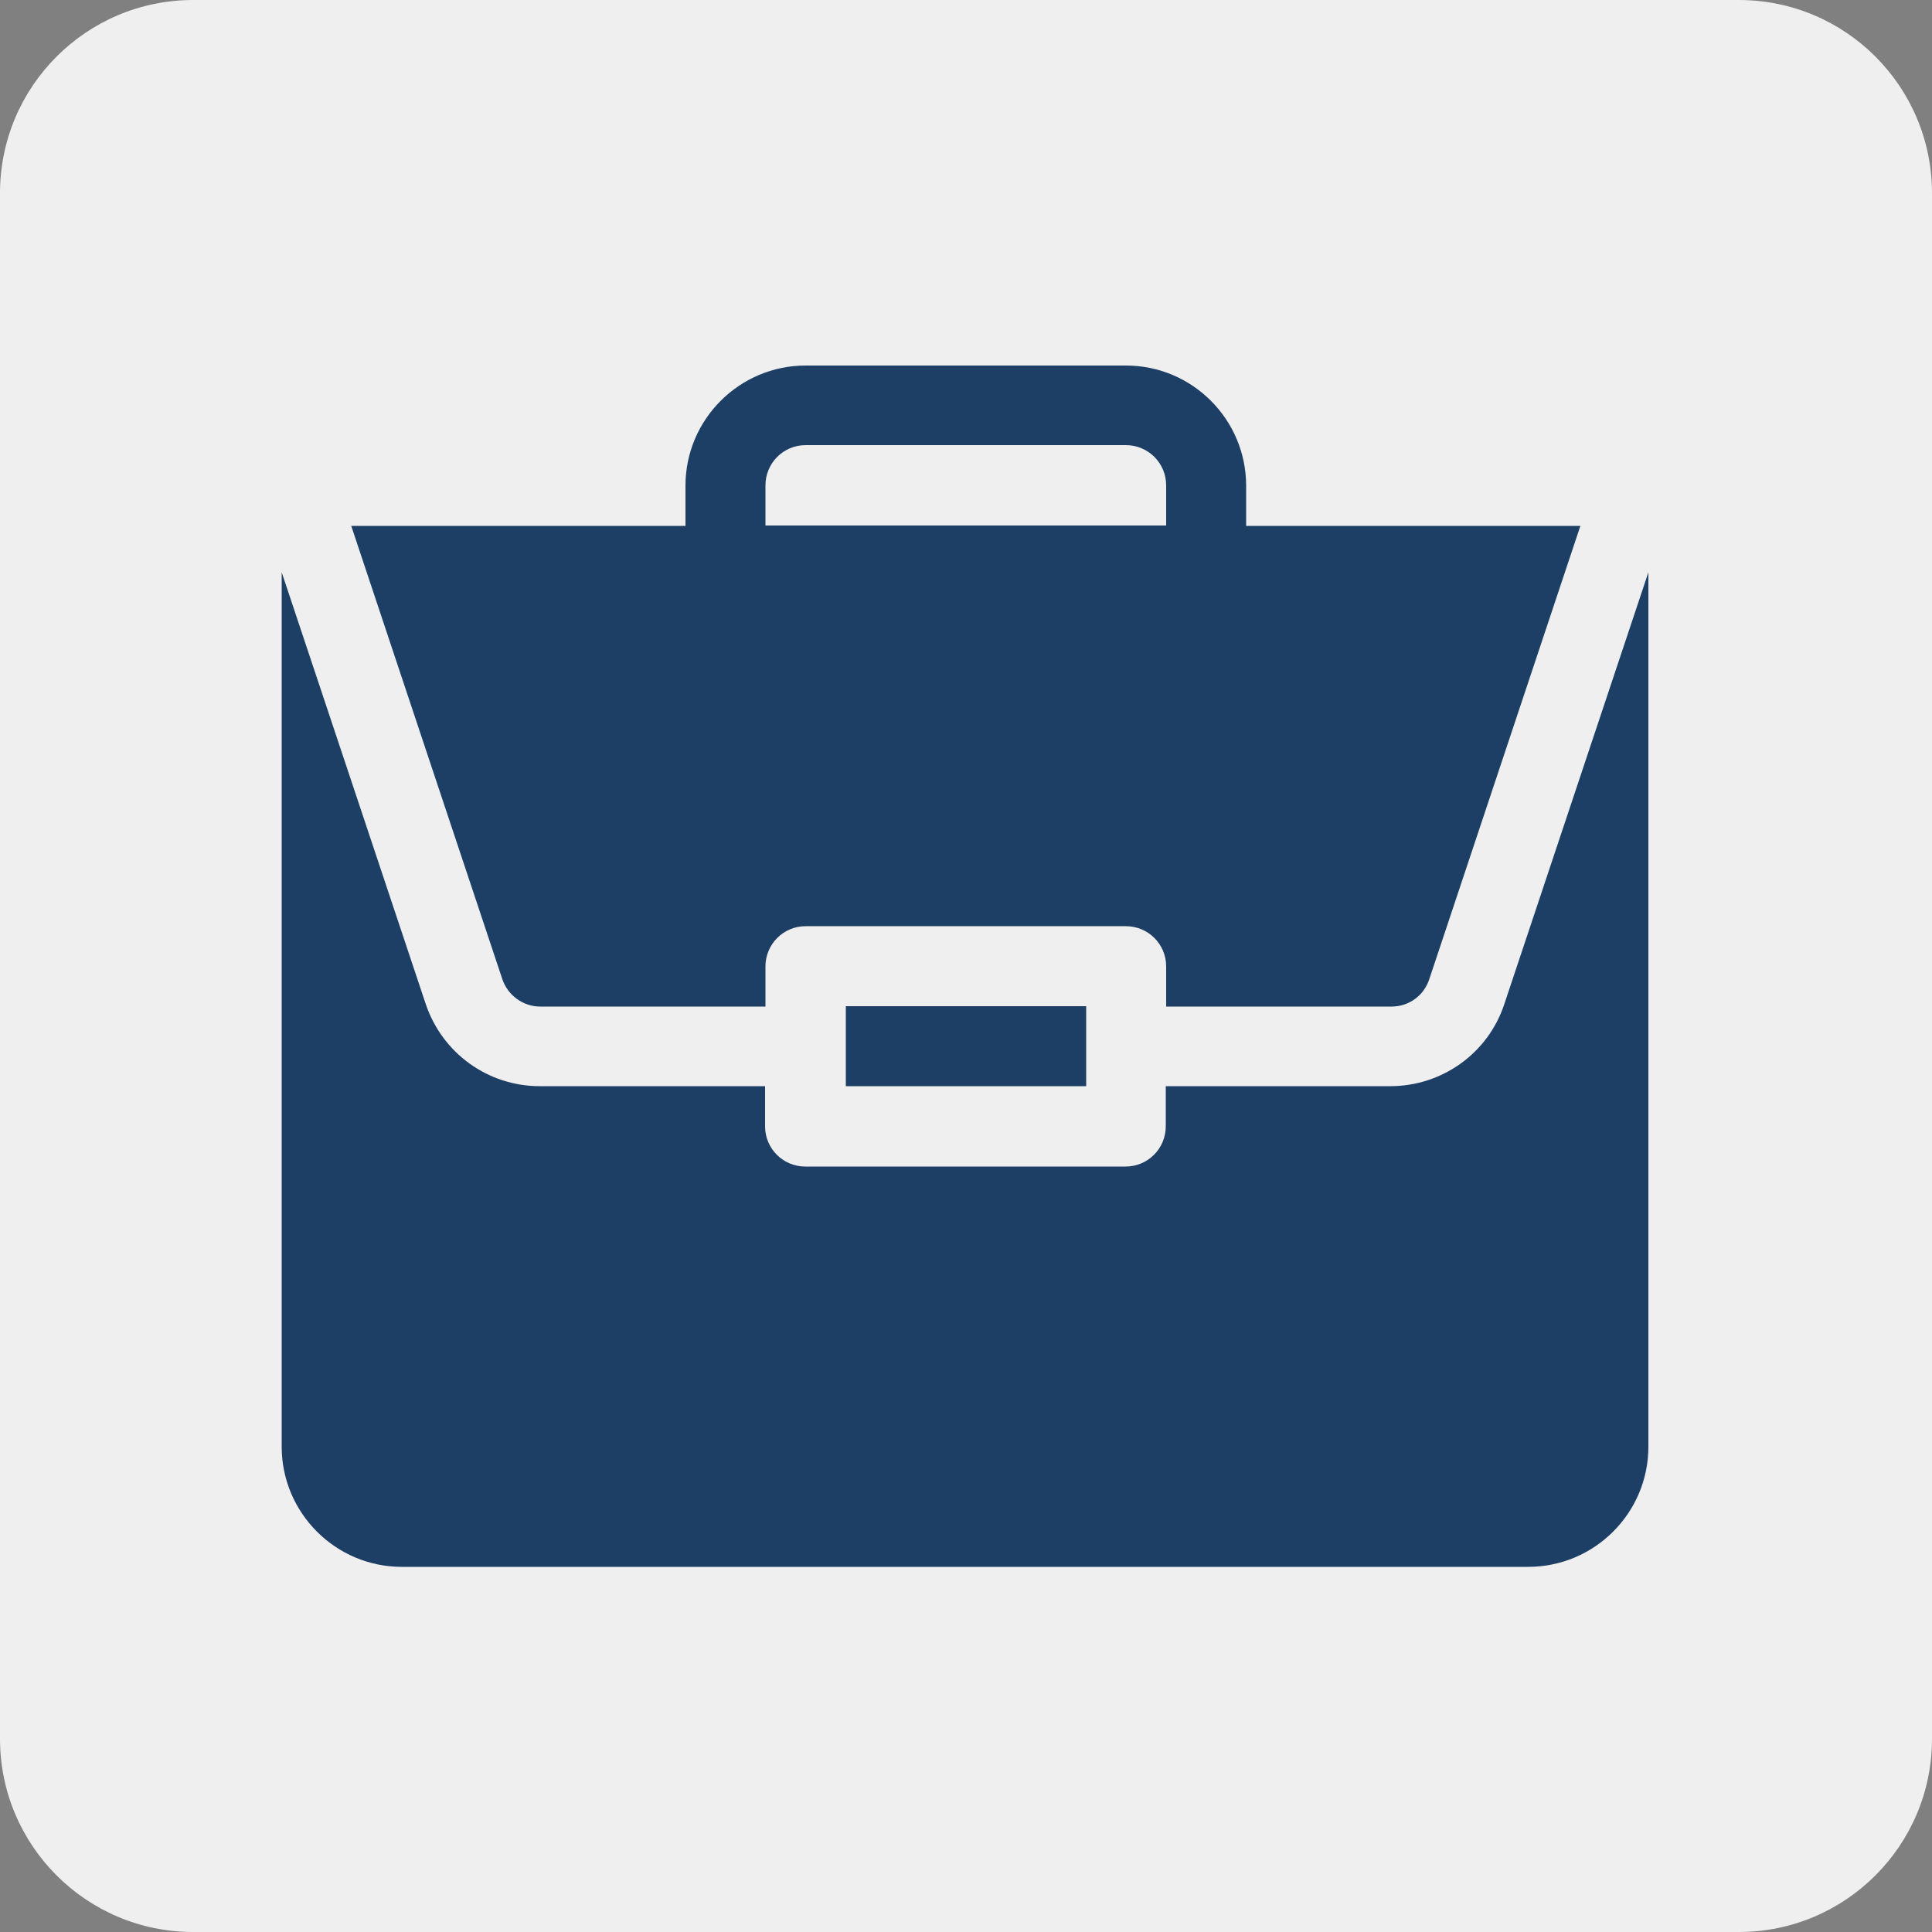 <?xml version="1.0" encoding="UTF-8"?>
<!-- Generator: Adobe Illustrator 16.0.0, SVG Export Plug-In . SVG Version: 6.00 Build 0)  -->
<!DOCTYPE svg PUBLIC "-//W3C//DTD SVG 1.1//EN" "http://www.w3.org/Graphics/SVG/1.1/DTD/svg11.dtd">
<svg version="1.1" id="Layer_1" xmlns="http://www.w3.org/2000/svg" xmlns:xlink="http://www.w3.org/1999/xlink" x="0px" y="0px" width="360px" height="360px" viewBox="0 0 360 360" enable-background="new 0 0 360 360" xml:space="preserve">
<rect x="0" y="0" width="360" height="360" fill="#808080" stroke="none"/>
<path fill="#EFEFEF" d="M36,0h288c19.883,0,36,16.118,36,36v288c0,19.882-16.117,36-36,36H36c-19.882,0-36-16.118-36-36V36  C0,16.118,16.118,0,36,0z"/>
<path fill="#1D3F66" d="M157.608,187.488h44.785v14.904h-44.785V187.488z M209.809,68.112H150.12  c-12.312,0-22.392,10.008-22.392,22.392v7.488h-62.28L93.6,182.448c1.008,3.024,3.888,5.112,7.056,5.112h41.976v-7.489  c0-4.104,3.312-7.488,7.488-7.488h59.688c4.104,0,7.487,3.312,7.487,7.488v7.489h41.976c3.24,0,6.049-2.017,7.057-5.112  l28.152-84.456H232.2v-7.488C232.2,78.192,222.191,68.112,209.809,68.112z M142.632,97.92v-7.488c0-4.104,3.312-7.488,7.488-7.488  h59.688c4.104,0,7.487,3.312,7.487,7.488v7.488h-74.592H142.632z M259.2,202.393h-41.976v7.487c0,4.104-3.313,7.488-7.488,7.488  h-59.688c-4.104,0-7.488-3.312-7.488-7.488v-7.487h-41.976c-9.648,0-18.144-6.121-21.24-15.265l-26.856-80.496v162.937  c0,12.312,10.008,22.392,22.392,22.392h209.88c12.313,0,22.393-10.008,22.393-22.392V106.632l-26.856,80.496  c-3.024,9.144-11.592,15.265-21.239,15.265l0,0H259.2z"/>
</svg>